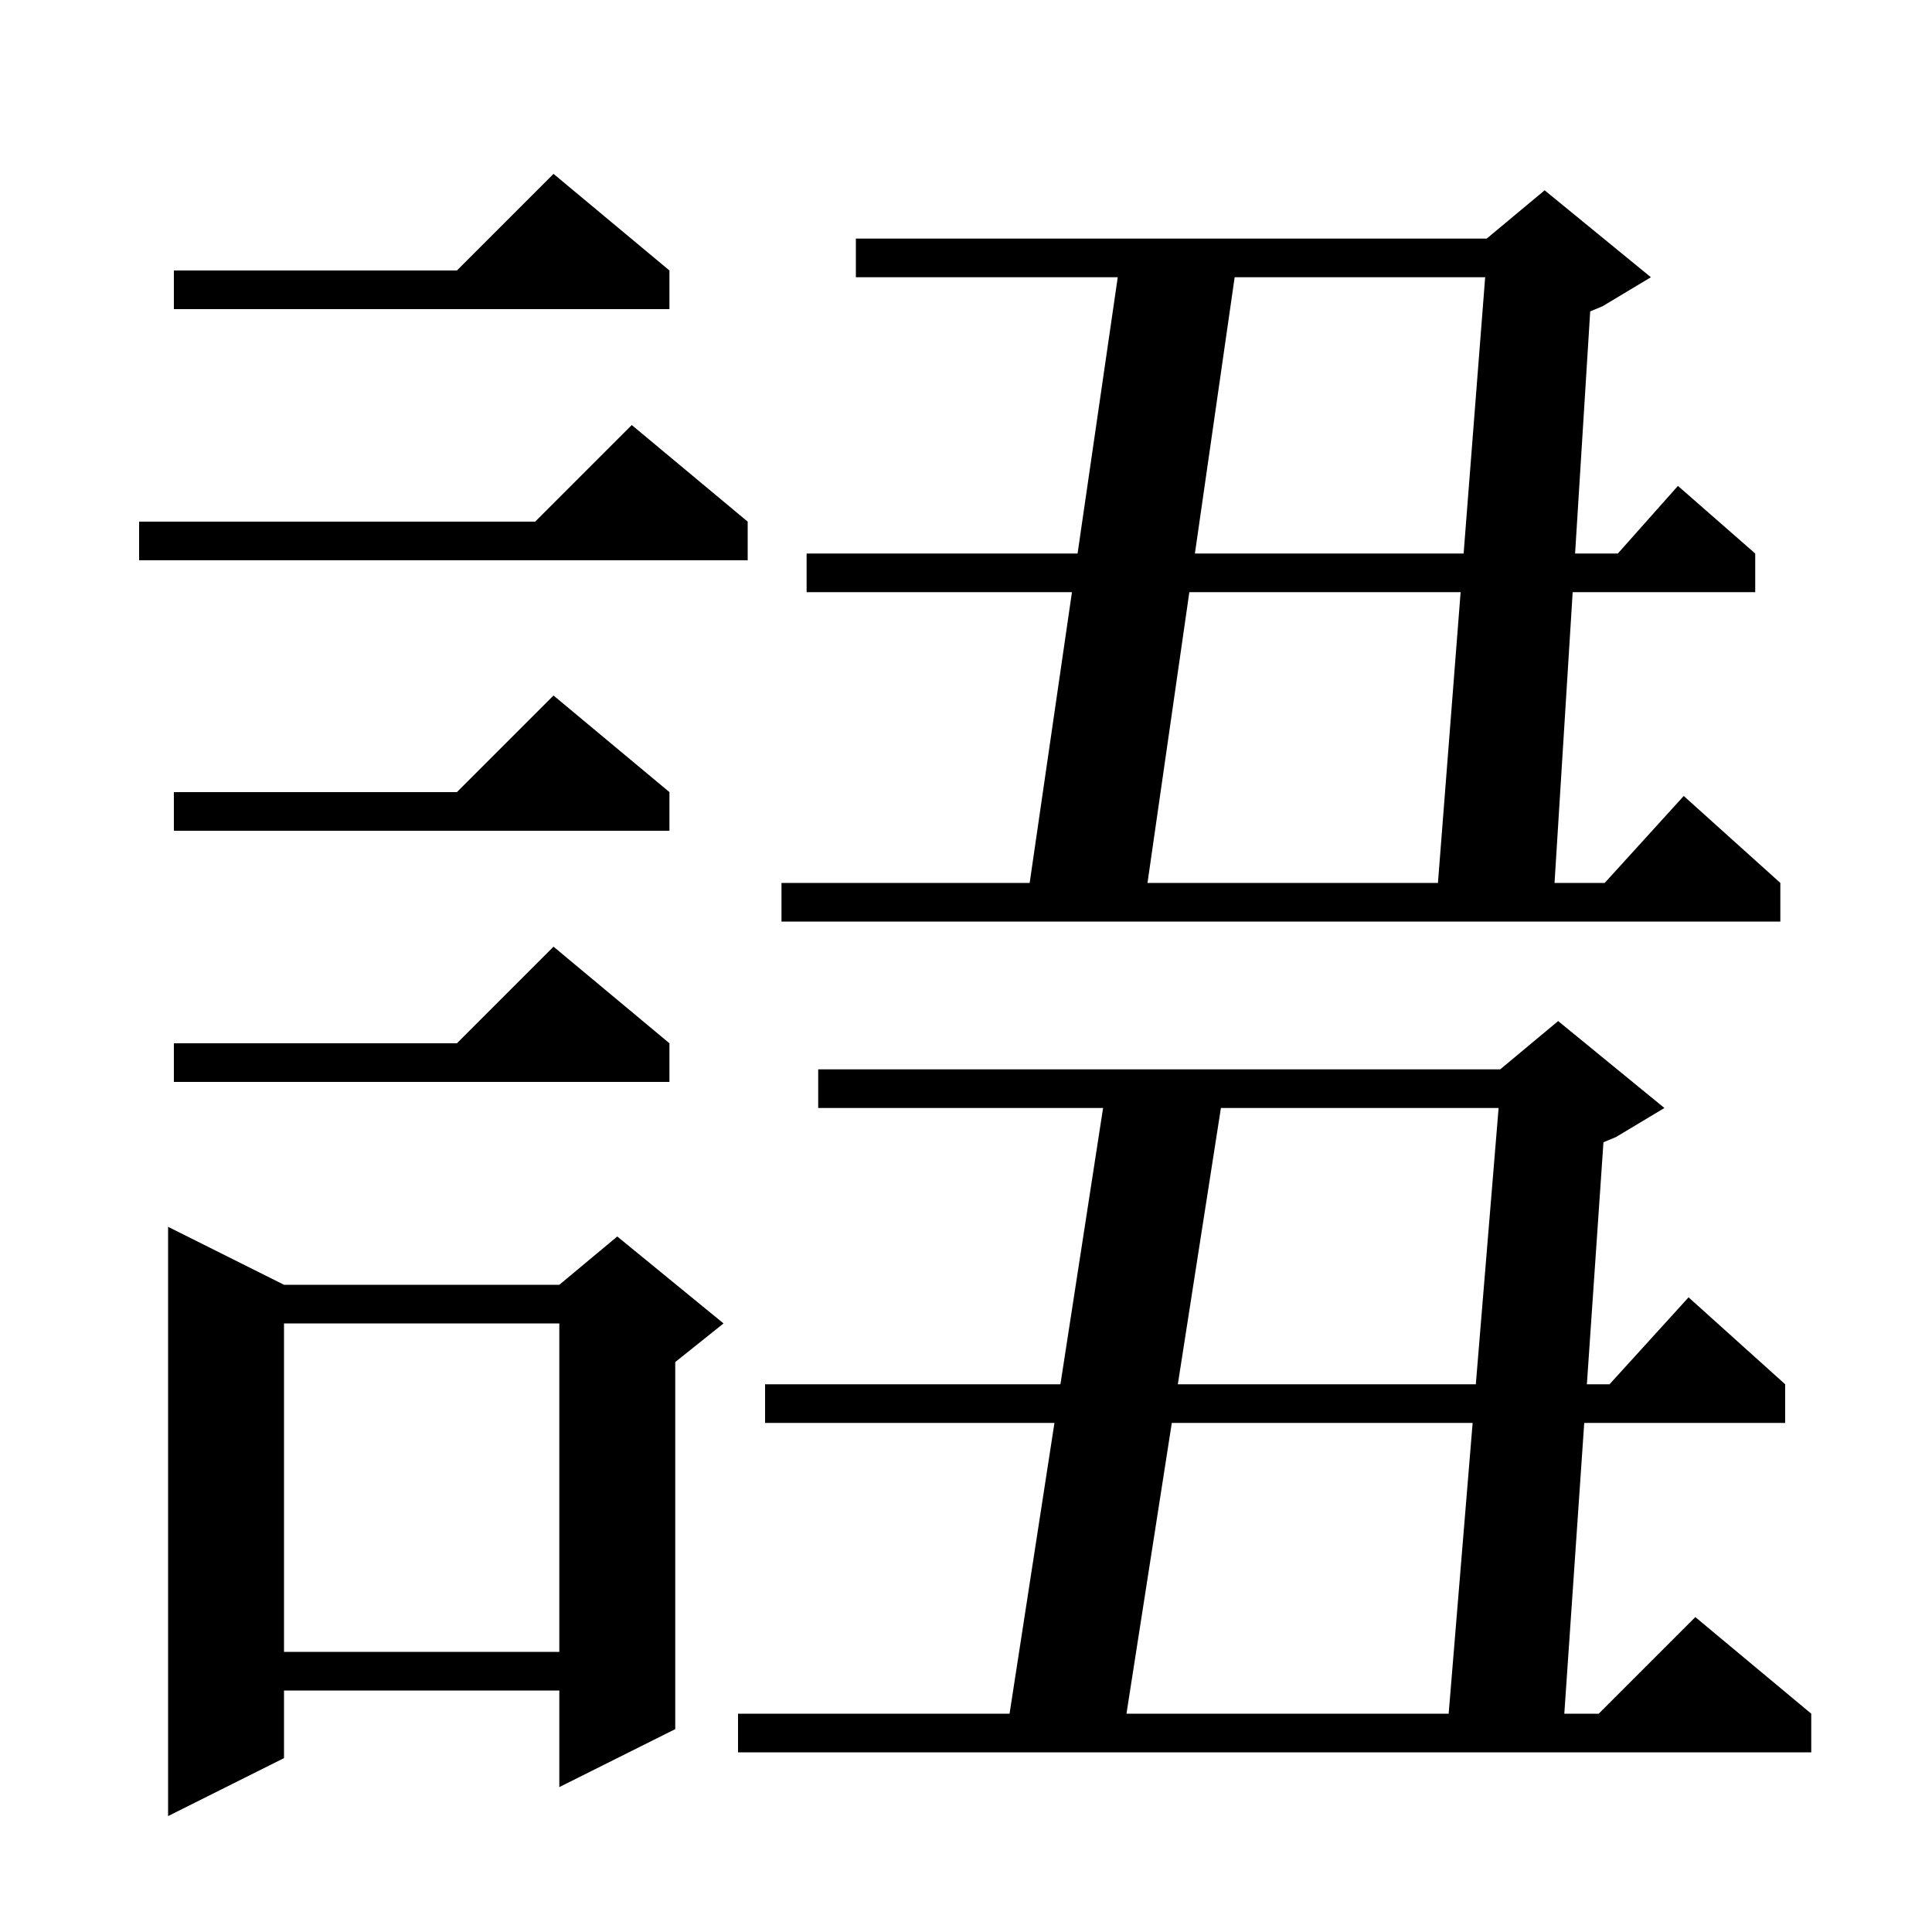 <svg xmlns="http://www.w3.org/2000/svg" xmlns:xlink="http://www.w3.org/1999/xlink" version="1.1" baseProfile="full" viewBox="0 0 200 200" width="200" height="200">
<g fill="black">
<path d="M 29.4 133.0 L 57.9 133.0 L 63.9 128.0 L 74.9 137.0 L 69.9 141.0 L 69.9 179.0 L 57.9 185.0 L 57.9 175.0 L 29.4 175.0 L 29.4 182.0 L 17.4 188.0 L 17.4 127.0 Z M 172.3 114.7 L 167.3 117.7 L 165.989 118.246 L 164.273 143.3 L 166.618 143.3 L 174.8 134.3 L 184.8 143.3 L 184.8 147.3 L 163.999 147.3 L 161.937 177.4 L 165.5 177.4 L 175.5 167.4 L 187.5 177.4 L 187.5 181.4 L 76.4 181.4 L 76.4 177.4 L 104.509 177.4 L 109.157 147.3 L 79.2 147.3 L 79.2 143.3 L 109.775 143.3 L 114.191 114.7 L 84.7 114.7 L 84.7 110.7 L 155.3 110.7 L 161.3 105.7 Z M 121.305 147.3 L 116.612 177.4 L 149.965 177.4 L 152.447 147.3 Z M 29.4 137.0 L 29.4 171.0 L 57.9 171.0 L 57.9 137.0 Z M 126.388 114.7 L 121.929 143.3 L 152.777 143.3 L 155.135 114.7 Z M 69.3 108.0 L 69.3 112.0 L 18.0 112.0 L 18.0 108.0 L 47.3 108.0 L 57.3 98.0 Z M 170.9 28.7 L 165.9 31.7 L 164.617 32.235 L 163.053 57.3 L 167.478 57.3 L 173.7 50.3 L 181.7 57.3 L 181.7 61.3 L 162.803 61.3 L 160.925 91.4 L 166.118 91.4 L 174.3 82.4 L 184.3 91.4 L 184.3 95.4 L 80.9 95.4 L 80.9 91.4 L 106.591 91.4 L 110.968 61.3 L 83.5 61.3 L 83.5 57.3 L 111.55 57.3 L 115.709 28.7 L 88.6 28.7 L 88.6 24.7 L 153.9 24.7 L 159.9 19.7 Z M 123.12 61.3 L 118.788 91.4 L 148.856 91.4 L 151.203 61.3 Z M 69.3 82.0 L 69.3 86.0 L 18.0 86.0 L 18.0 82.0 L 47.3 82.0 L 57.3 72.0 Z M 77.4 54.0 L 77.4 58.0 L 14.4 58.0 L 14.4 54.0 L 55.4 54.0 L 65.4 44.0 Z M 127.812 28.7 L 123.696 57.3 L 151.514 57.3 L 153.744 28.7 Z M 69.3 28.0 L 69.3 32.0 L 18.0 32.0 L 18.0 28.0 L 47.3 28.0 L 57.3 18.0 Z " />
</g>
</svg>
